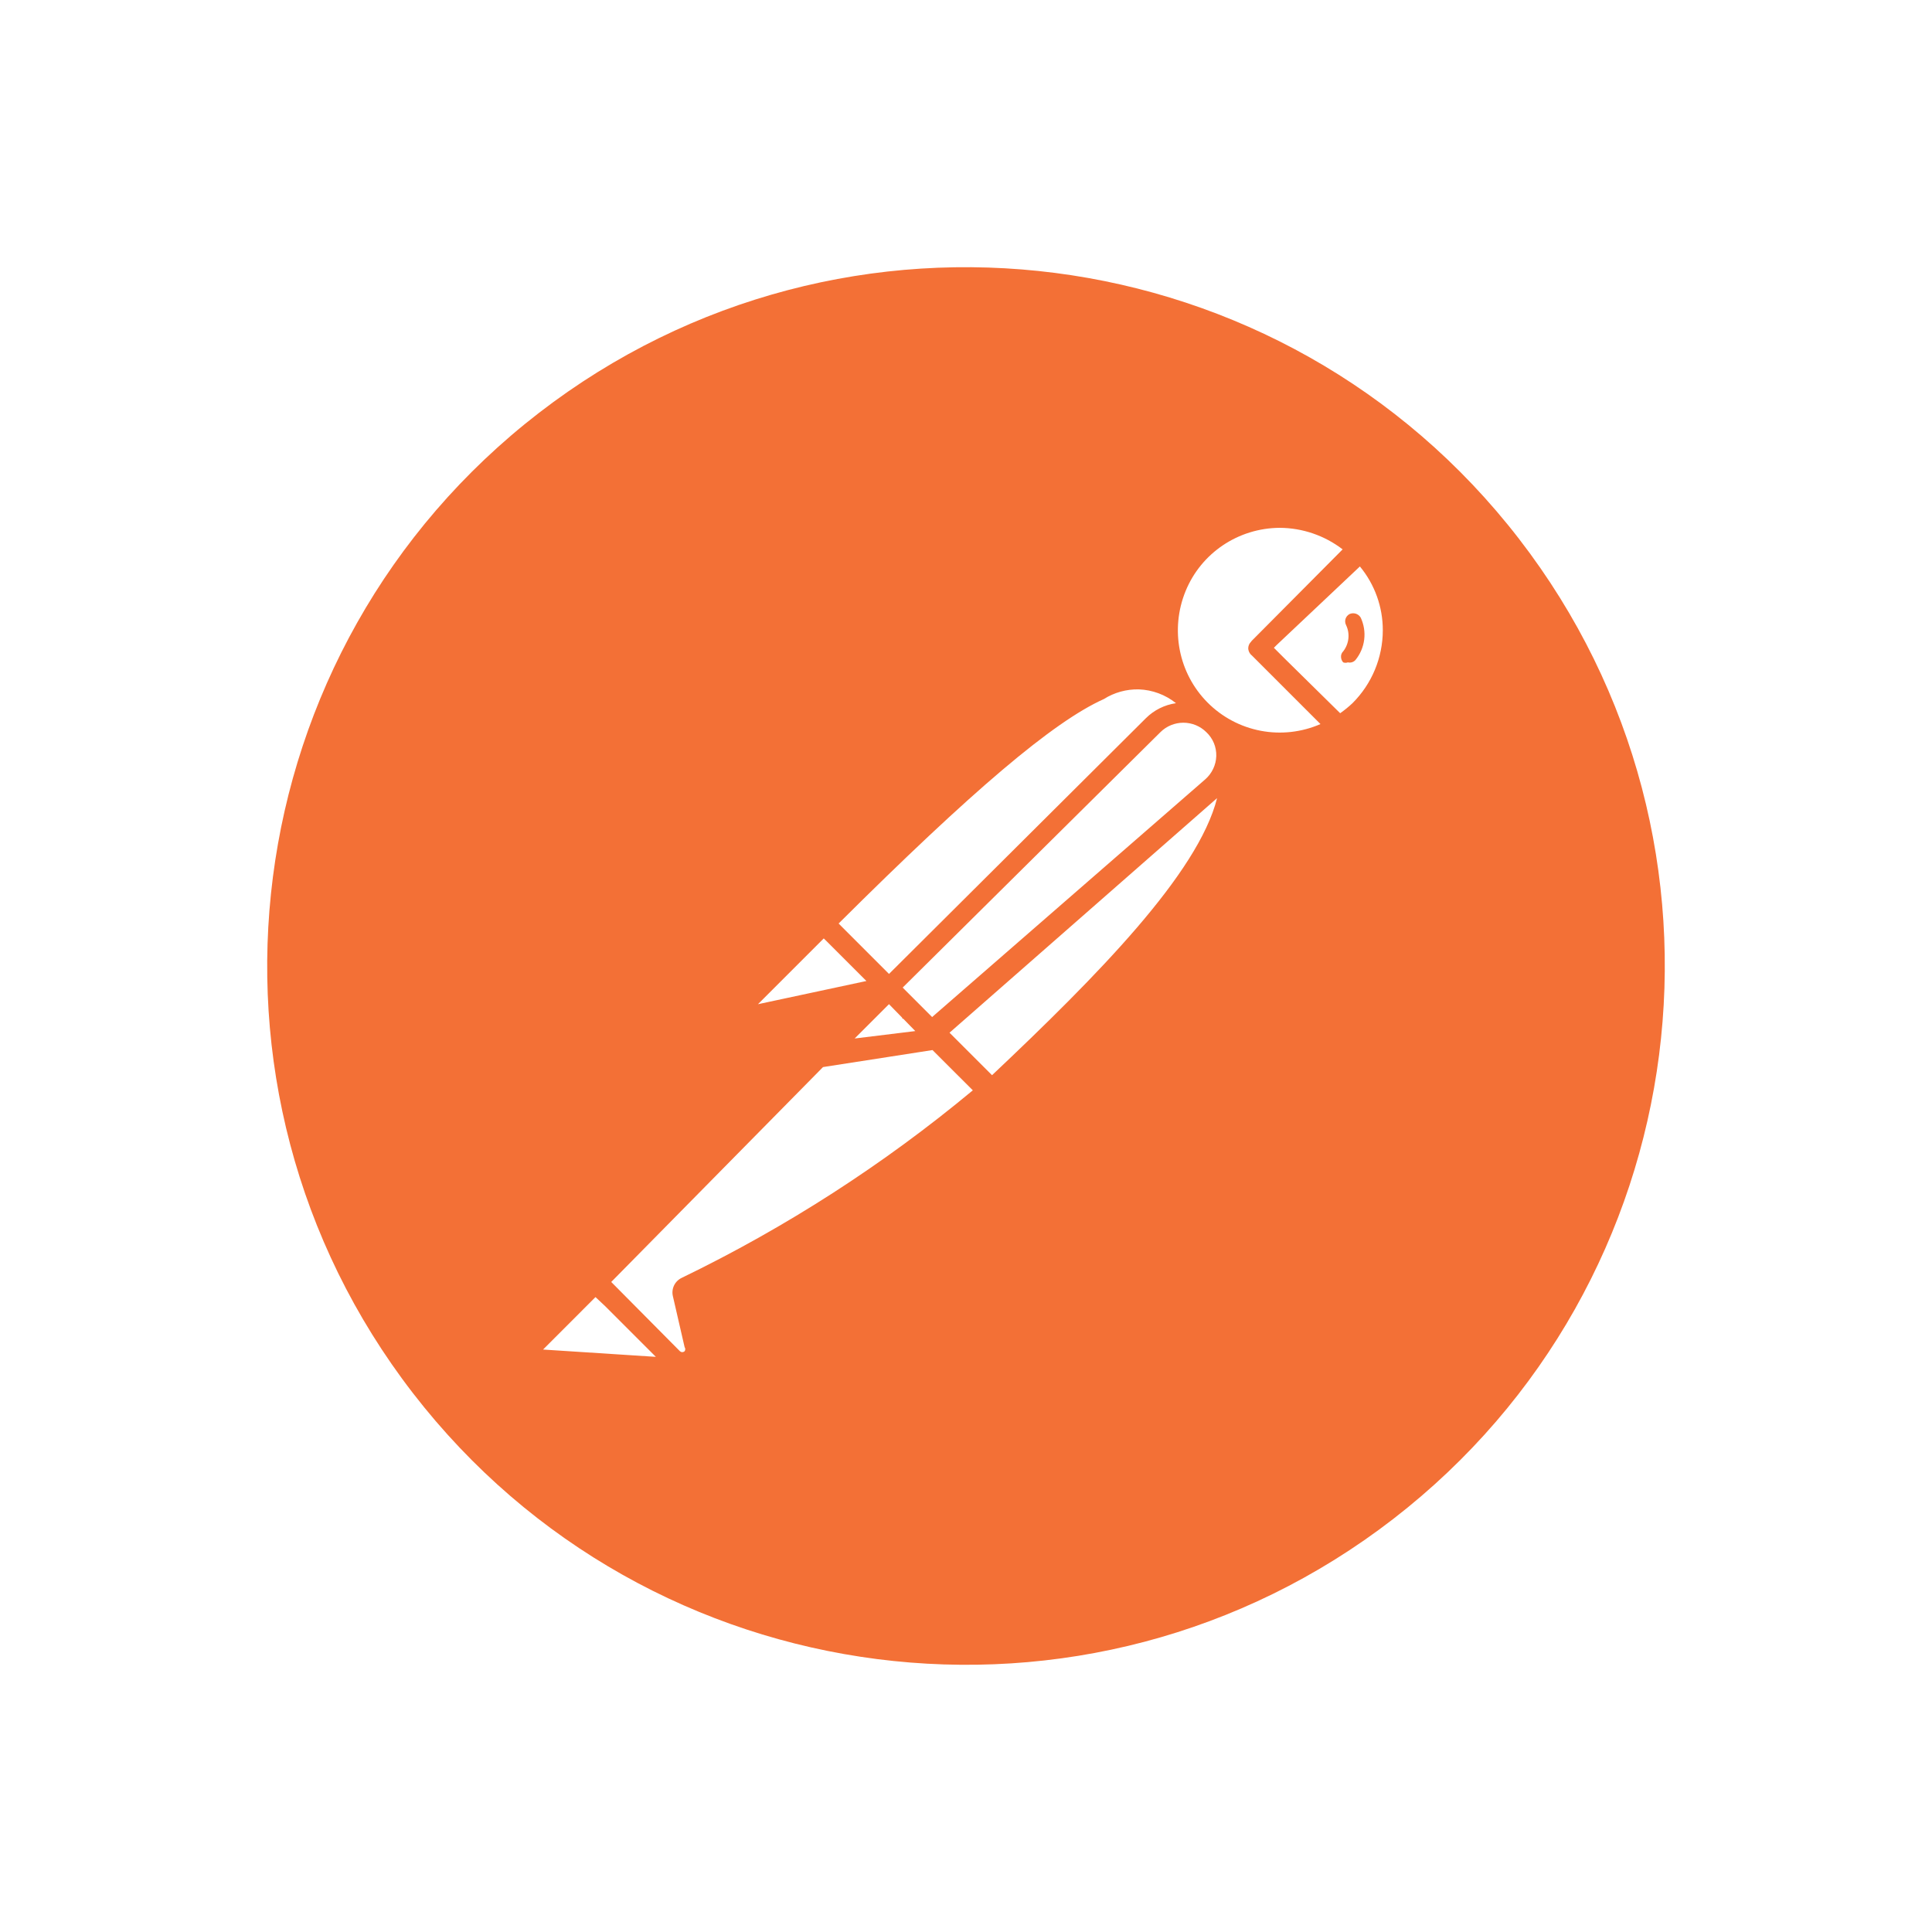 <svg width="94" height="94" viewBox="0 0 94 94" fill="none" xmlns="http://www.w3.org/2000/svg">
<g clip-path="url(#clip0_176_192)">
<g filter="url(#filter0_d_176_192)">
<path d="M73.908 26.22C62.432 11.358 41.079 8.614 26.216 20.093C11.356 31.572 8.616 52.925 20.094 67.785C31.575 82.645 52.93 85.384 67.788 73.903C82.642 62.424 85.383 41.078 73.908 26.22Z" fill="#F37036"/>
<path d="M61.835 25.178C60.664 25.271 59.554 25.737 58.668 26.507C57.63 27.408 56.968 28.666 56.811 30.031C56.655 31.397 57.017 32.771 57.824 33.883C58.631 34.996 59.825 35.766 61.171 36.041C62.518 36.316 63.918 36.077 65.097 35.371H65.098L65.184 35.456C65.572 35.234 65.933 34.967 66.26 34.662C67.269 33.595 67.824 32.177 67.808 30.709C67.792 29.24 67.207 27.835 66.175 26.79V26.789L61.33 31.604L61.244 31.519L66.089 26.702C65.528 26.161 64.859 25.746 64.126 25.483C63.392 25.221 62.611 25.117 61.835 25.179V25.178ZM55.456 33.059C53.133 33.056 49.34 35.689 40.08 44.949L40.126 44.996C40.075 44.979 40.024 44.977 40.024 44.977L36.538 48.433C36.448 48.518 36.389 48.63 36.369 48.752C36.349 48.874 36.369 48.999 36.427 49.108C36.485 49.218 36.577 49.305 36.688 49.357C36.8 49.41 36.926 49.424 37.047 49.398L43.026 48.123C43.053 48.098 43.071 48.065 43.077 48.03L43.209 48.167L41.171 50.188H41.073L28.973 62.383L32.855 66.121C32.964 66.22 33.101 66.281 33.246 66.295C33.392 66.31 33.538 66.278 33.664 66.203C33.791 66.129 33.892 66.019 33.955 65.886C34.018 65.754 34.04 65.605 34.017 65.46L33.45 62.995C33.414 62.946 33.395 62.886 33.395 62.825C33.395 62.764 33.414 62.705 33.45 62.655C38.75 60.129 43.678 56.888 48.098 53.023L45.614 50.537L45.661 50.529L44.187 49.056L44.281 48.961L44.381 49.063L44.33 49.113L48.239 53.108V53.106C55.734 46.01 61.053 40.305 59.67 36.466C59.607 36.007 59.394 35.581 59.064 35.256V35.258C58.98 35.196 58.891 35.14 58.799 35.091C58.754 35.043 58.714 34.993 58.665 34.946L58.629 34.982C58.528 34.921 58.421 34.868 58.31 34.824L58.469 34.664C57.485 33.787 56.672 33.062 55.456 33.058V33.059ZM28.889 62.456L26.056 65.289V65.291C25.954 65.354 25.875 65.448 25.83 65.559C25.785 65.67 25.777 65.792 25.806 65.908C25.834 66.024 25.897 66.128 25.988 66.206C26.078 66.283 26.191 66.33 26.31 66.34L33.252 66.819L28.889 62.456Z" fill="white"/>
<path d="M62.312 24.71C60.722 24.708 59.195 25.332 58.062 26.447C57.255 27.272 56.703 28.312 56.471 29.443C56.238 30.574 56.336 31.747 56.752 32.824C54.155 31.712 50.641 33.651 39.711 44.579C39.704 44.596 39.697 44.613 39.691 44.63C39.669 44.64 39.647 44.652 39.626 44.664L36.169 48.151C36.004 48.313 35.895 48.525 35.859 48.754C35.823 48.984 35.862 49.219 35.971 49.424C36.067 49.587 36.204 49.721 36.368 49.816C36.531 49.91 36.717 49.961 36.906 49.963L37.077 49.852L41.692 48.867L39.484 51.095C39.472 51.125 39.462 51.155 39.455 51.186L28.635 62.033C28.592 62.069 28.556 62.114 28.53 62.163L25.744 64.952C25.605 65.099 25.51 65.281 25.47 65.479C25.43 65.677 25.446 65.882 25.517 66.071C25.59 66.259 25.713 66.423 25.873 66.545C26.033 66.667 26.224 66.743 26.424 66.764L33.337 67.246C33.455 67.205 33.555 67.125 33.621 67.019C33.681 66.936 33.712 66.837 33.712 66.735C33.712 66.634 33.681 66.534 33.621 66.452L33.607 66.438C33.757 66.36 33.888 66.252 33.993 66.12C34.104 65.976 34.182 65.809 34.22 65.632C34.259 65.454 34.257 65.27 34.216 65.093L33.677 62.799C38.849 60.327 43.694 57.225 48.103 53.562C48.146 53.587 48.192 53.606 48.239 53.618C48.379 53.608 48.509 53.548 48.608 53.45C56.031 46.421 60.394 41.604 60.394 37.78C60.411 37.25 60.331 36.721 60.158 36.219C60.827 36.496 61.541 36.65 62.265 36.674L62.256 36.676C63.253 36.646 64.228 36.373 65.096 35.881L65.098 35.882C65.21 35.915 65.331 35.905 65.436 35.852C65.855 35.605 66.237 35.3 66.57 34.947C67.135 34.393 67.584 33.731 67.89 33.002C68.197 32.272 68.355 31.488 68.355 30.697C68.355 29.905 68.197 29.122 67.891 28.392C67.584 27.662 67.135 27.001 66.571 26.447C66.55 26.428 66.529 26.412 66.506 26.397C65.378 25.314 63.875 24.71 62.312 24.71L62.312 24.71ZM62.265 25.681C63.372 25.687 64.446 26.055 65.325 26.729L60.905 31.176C60.89 31.193 60.876 31.211 60.863 31.23C60.783 31.31 60.737 31.418 60.732 31.531C60.732 31.599 60.748 31.667 60.777 31.729C60.807 31.79 60.85 31.845 60.904 31.887H60.905L64.247 35.229C63.332 35.628 62.318 35.742 61.338 35.555C60.357 35.368 59.456 34.889 58.753 34.181C57.336 32.757 56.925 30.618 57.683 28.762C58.441 26.905 60.247 25.692 62.265 25.681ZM66.165 27.561C66.888 28.435 67.282 29.535 67.279 30.669C67.277 31.998 66.747 33.272 65.806 34.211C65.618 34.388 65.417 34.552 65.205 34.701L62.508 32.045L61.98 31.518L62.125 31.373L66.165 27.56L66.165 27.561ZM65.965 29.858C65.865 29.827 65.758 29.833 65.663 29.875C65.569 29.924 65.498 30.008 65.466 30.108C65.45 30.159 65.445 30.212 65.449 30.264C65.454 30.317 65.469 30.368 65.493 30.415C65.591 30.619 65.629 30.847 65.604 31.072C65.579 31.297 65.492 31.511 65.353 31.69C65.317 31.724 65.289 31.766 65.271 31.812C65.252 31.858 65.244 31.908 65.246 31.957C65.248 32.058 65.284 32.154 65.353 32.227C65.426 32.255 65.507 32.255 65.579 32.227C65.645 32.243 65.715 32.241 65.779 32.221C65.844 32.201 65.903 32.164 65.948 32.113C66.181 31.828 66.329 31.482 66.374 31.116C66.419 30.75 66.359 30.378 66.202 30.044V30.046C66.149 29.957 66.064 29.89 65.965 29.858ZM55.404 33.541C56.065 33.564 56.701 33.799 57.217 34.213C56.661 34.293 56.146 34.55 55.749 34.947L43.254 47.386L40.802 44.933C47.282 38.484 51.244 35.116 53.707 34.012C54.214 33.692 54.804 33.529 55.404 33.541ZM57.576 35.163C57.996 35.163 58.398 35.329 58.695 35.625C58.853 35.774 58.978 35.954 59.061 36.154C59.144 36.355 59.183 36.57 59.177 36.787C59.17 37.003 59.118 37.215 59.025 37.41C58.932 37.605 58.8 37.779 58.637 37.921L45.352 49.484L43.919 48.05L56.457 35.625C56.754 35.329 57.157 35.163 57.576 35.163ZM59.216 38.832C58.291 42.504 53.384 47.479 48.267 52.313L46.198 50.246L59.216 38.832ZM40.079 45.658L40.23 45.806L42.154 47.73L36.878 48.859L40.079 45.658ZM43.253 48.857L43.255 48.859L43.895 49.514L43.905 49.56L43.948 49.566L44.084 49.706L44.533 50.166L41.583 50.527L43.253 48.857ZM45.371 51.09L47.332 53.049C42.997 56.653 38.241 59.717 33.167 62.174C33.003 62.252 32.87 62.385 32.792 62.55C32.715 62.716 32.697 62.903 32.742 63.079L33.309 65.545C33.33 65.574 33.341 65.608 33.341 65.644C33.341 65.68 33.33 65.715 33.309 65.743C33.278 65.771 33.237 65.787 33.195 65.787C33.153 65.787 33.113 65.771 33.082 65.743L29.739 62.373L40.043 51.918L45.371 51.09ZM28.973 63.109L29.449 63.555L31.91 66.016L26.423 65.661L28.973 63.109Z" fill="#F37036"/>
</g>
</g>
<defs>
<filter id="filter0_d_176_192" x="-6.2" y="-6.2" width="106.4" height="106.4" filterUnits="userSpaceOnUse" color-interpolation-filters="sRGB">
<feFlood flood-opacity="0" result="BackgroundImageFix"/>
<feColorMatrix in="SourceAlpha" type="matrix" values="0 0 0 0 0 0 0 0 0 0 0 0 0 0 0 0 0 0 127 0" result="hardAlpha"/>
<feOffset/>
<feGaussianBlur stdDeviation="9.6"/>
<feComposite in2="hardAlpha" operator="out"/>
<feColorMatrix type="matrix" values="0 0 0 0 0.953 0 0 0 0 0.439 0 0 0 0 0.212 0 0 0 0.4 0"/>
<feBlend mode="normal" in2="BackgroundImageFix" result="effect1_dropShadow_176_192"/>
<feBlend mode="normal" in="SourceGraphic" in2="effect1_dropShadow_176_192" result="shape"/>
</filter>
<clipPath id="clip0_176_192">
<rect width="94" height="94" rx="25" fill="white"/>
</clipPath>
</defs>
</svg>
